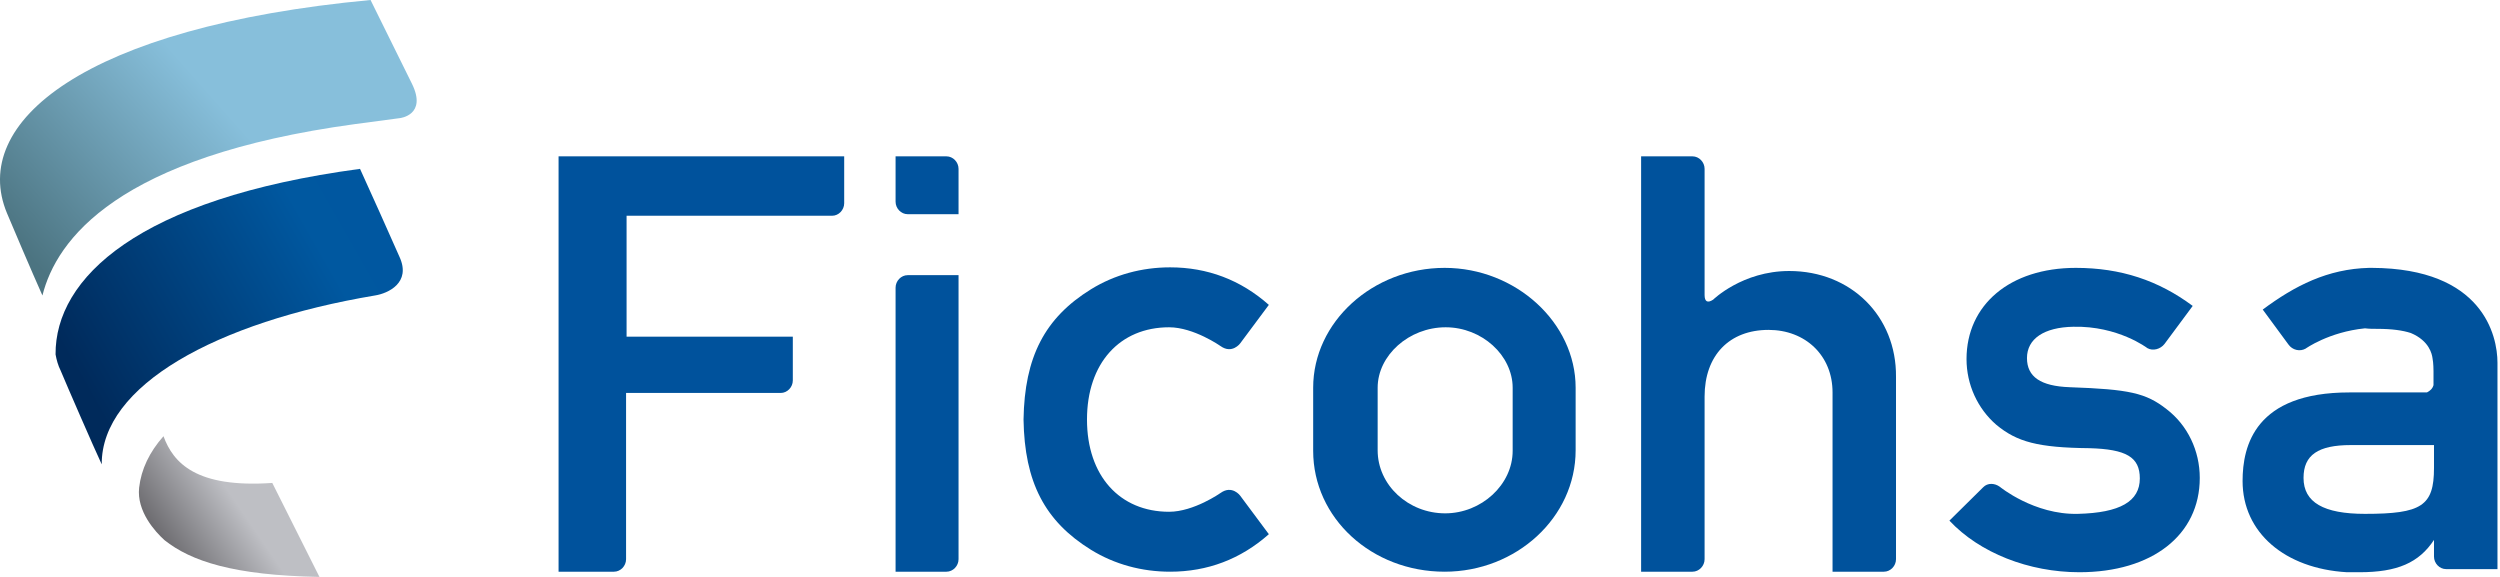 <?xml version="1.0" encoding="UTF-8"?>
<svg width="182px" height="42px" viewBox="0 0 182 42" version="1.1" xmlns="http://www.w3.org/2000/svg" xmlns:xlink="http://www.w3.org/1999/xlink">
    <!-- Generator: Sketch 50.2 (55047) - http://www.bohemiancoding.com/sketch -->
    <title>Ficohsa logo</title>
    <desc>Created with Sketch.</desc>
    <defs>
        <linearGradient x1="80.453%" y1="37.446%" x2="8.967%" y2="75%" id="linearGradient-1">
            <stop stop-color="#BEBFC4" offset="3%"></stop>
            <stop stop-color="#BEBFC4" offset="34.02%"></stop>
            <stop stop-color="#69686C" offset="97%"></stop>
        </linearGradient>
        <linearGradient x1="96.766%" y1="23.586%" x2="1.442%" y2="68.557%" id="linearGradient-2">
            <stop stop-color="#0057A0" offset="4%"></stop>
            <stop stop-color="#0058A0" offset="20.56%"></stop>
            <stop stop-color="#002A5B" offset="96%"></stop>
        </linearGradient>
        <linearGradient x1="95.451%" y1="16.102%" x2="1.04%" y2="69.849%" id="linearGradient-3">
            <stop stop-color="#87BFDB" offset="2%"></stop>
            <stop stop-color="#87BFDB" offset="41.36%"></stop>
            <stop stop-color="#4C7481" offset="98%"></stop>
        </linearGradient>
    </defs>
    <g id="Page-1" stroke="none" stroke-width="1" fill="none" fill-rule="evenodd">
        <g id="INDEX" transform="translate(-1186, -3709)" fill-rule="nonzero">
            <g id="Footer" transform="translate(-8, 3659)">
                <g id="Ficohsa-logo" transform="translate(1194, 50)">
                    <path d="M10.129,35.502 C9.94,37.222 11.298,38.713 11.977,39.324 C13.901,40.853 16.994,41.885 23.256,42 L19.823,35.158 C14.278,35.54 12.618,33.705 11.902,31.756 C10.883,32.903 10.28,34.164 10.129,35.502" id="Shape" fill="url(#linearGradient-1)"></path>
                    <path d="M4.045,25.802 C4.118,26.206 4.229,26.61 4.414,26.977 C4.857,28.041 6.852,32.63 7.406,33.805 C7.369,28.078 15.718,23.453 27.318,21.507 C28.242,21.36 29.941,20.589 29.091,18.717 C28.426,17.212 26.838,13.651 26.21,12.293 C10.029,14.459 4.008,20.259 4.045,25.802" id="Shape" fill="url(#linearGradient-2)"></path>
                    <path d="M0.511,15.527 C0.874,16.397 2.326,19.807 3.089,21.512 C4.105,17.449 8.534,11.391 25.851,9.033 L29.118,8.598 C29.118,8.598 31.115,8.38 29.989,6.095 C28.864,3.809 26.976,0 26.976,0 C6.102,1.959 -2.248,8.924 0.511,15.527" id="Shape" fill="url(#linearGradient-3)"></path>
                    <g id="Group" transform="translate(40.444, 11.268)" fill="#00529C">
                        <path d="M55.155,16.959 C55.155,12.179 59.483,8.233 64.727,8.233 C69.898,8.233 74.262,12.217 74.262,16.959 L74.262,21.512 C74.262,26.407 69.934,30.352 64.727,30.352 C59.409,30.352 55.155,26.444 55.155,21.55 L55.155,16.959 Z M69.678,16.959 C69.678,14.607 67.441,12.558 64.8,12.558 C62.123,12.558 59.849,14.607 59.849,16.959 L59.849,21.512 C59.849,24.054 62.086,26.103 64.764,26.103 C67.404,26.103 69.678,24.016 69.678,21.55 L69.678,16.959 Z" id="Shape"></path>
                        <path d="M117.132,13.772 C116.838,14.152 116.288,14.304 115.885,14.076 C115.885,14.076 113.758,12.444 110.494,12.52 C108.367,12.558 107.12,13.393 107.12,14.797 C107.12,16.163 108.11,16.846 110.237,16.921 C114.565,17.073 115.775,17.339 117.278,18.515 C118.819,19.691 119.699,21.55 119.699,23.523 C119.699,27.696 116.215,30.39 110.934,30.39 C107.267,30.39 103.673,28.986 101.473,26.634 L103.93,24.206 C104.26,23.864 104.773,23.902 105.14,24.168 C105.14,24.168 107.634,26.217 110.824,26.141 C113.905,26.065 115.335,25.23 115.335,23.561 C115.335,22.005 114.345,21.436 111.668,21.36 C107.927,21.322 106.387,20.905 104.883,19.653 C103.526,18.477 102.719,16.732 102.719,14.873 C102.719,10.927 105.873,8.233 110.677,8.233 C113.941,8.233 116.692,9.144 119.185,11.003 L117.132,13.772 Z" id="Shape"></path>
                        <path d="M48.408,24.623 C48.408,24.623 46.464,25.989 44.667,25.989 C41.073,25.989 38.689,23.371 38.689,19.274 C38.689,15.176 41.073,12.558 44.667,12.558 C46.464,12.558 48.408,13.924 48.408,13.924 C49.251,14.531 49.838,13.734 49.838,13.734 L51.928,10.927 C49.874,9.106 47.454,8.195 44.74,8.195 C42.687,8.195 40.706,8.726 38.983,9.789 C35.609,11.875 34.142,14.721 34.069,19.274 C34.142,23.827 35.609,26.672 38.983,28.759 C40.706,29.821 42.687,30.352 44.74,30.352 C47.454,30.352 49.874,29.442 51.928,27.621 L49.838,24.813 C49.838,24.813 49.251,24.016 48.408,24.623" id="Shape"></path>
                        <path d="M89.811,8.461 C86.4,8.461 84.273,10.547 84.273,10.547 C83.87,10.813 83.65,10.699 83.65,10.206 L83.65,1.024 C83.65,0.531 83.246,0.114 82.77,0.114 L79.029,0.114 L79.029,30.352 L82.77,30.352 C83.246,30.352 83.65,29.935 83.65,29.442 L83.65,17.604 C83.65,14.607 85.447,12.748 88.307,12.748 C90.984,12.748 92.965,14.607 92.965,17.301 L92.965,30.352 L96.705,30.352 C97.182,30.352 97.585,29.935 97.585,29.442 L97.585,16.163 C97.622,11.762 94.321,8.461 89.811,8.461" id="Shape"></path>
                        <path d="M25.634,8.764 C25.157,8.764 24.754,9.182 24.754,9.675 L24.754,30.352 L28.458,30.352 C28.935,30.352 29.338,29.935 29.338,29.442 L29.338,8.764 L25.634,8.764 Z" id="Shape"></path>
                        <path d="M28.458,0.114 L24.754,0.114 L24.754,3.415 C24.754,3.908 25.157,4.325 25.634,4.325 L29.338,4.325 L29.338,1.024 C29.338,0.531 28.935,0.114 28.458,0.114" id="Shape"></path>
                        <path d="M21.013,0.114 L0.22,0.114 L0.22,30.352 L4.254,30.352 C4.731,30.352 5.134,29.935 5.134,29.442 L5.134,17.339 L16.393,17.339 C16.869,17.339 17.273,16.921 17.273,16.428 L17.273,13.241 L5.171,13.241 L5.171,4.439 L20.133,4.439 C20.61,4.439 21.013,4.022 21.013,3.528 L21.013,0.114 Z" id="Shape"></path>
                        <path d="M141.372,15.138 L141.372,30.163 L137.632,30.163 C137.155,30.163 136.751,29.745 136.751,29.252 L136.751,28.645 L136.751,28.038 C135.651,29.707 134.074,30.39 131.324,30.39 C130.994,30.39 130.407,30.39 130.407,30.39 C125.896,30.125 122.816,27.507 122.816,23.751 C122.816,21.171 123.733,17.301 130.591,17.301 L136.238,17.301 C136.458,17.187 136.641,17.035 136.715,16.77 L136.715,15.745 C136.715,15.745 136.715,15.138 136.641,14.797 C136.605,14.531 136.421,13.545 135.065,12.976 C134.478,12.786 133.708,12.672 132.607,12.672 C132.314,12.672 132.021,12.672 131.727,12.634 C129.087,12.9 127.4,14.114 127.4,14.114 C126.997,14.341 126.447,14.228 126.153,13.81 L124.283,11.268 C126.63,9.523 129.014,8.309 132.021,8.233 C132.021,8.233 132.021,8.233 132.021,8.233 C132.094,8.233 132.167,8.233 132.241,8.233 C140.309,8.271 141.372,13.165 141.372,15.138 Z M136.715,21.133 L130.701,21.133 C128.317,21.133 127.253,21.854 127.253,23.523 C127.253,25.306 128.72,26.141 131.727,26.141 C135.835,26.141 136.751,25.572 136.751,22.802 L136.751,21.133 L136.715,21.133 Z" id="Shape"></path>
                    </g>
                </g>
            </g>
        </g>
    </g>
</svg>